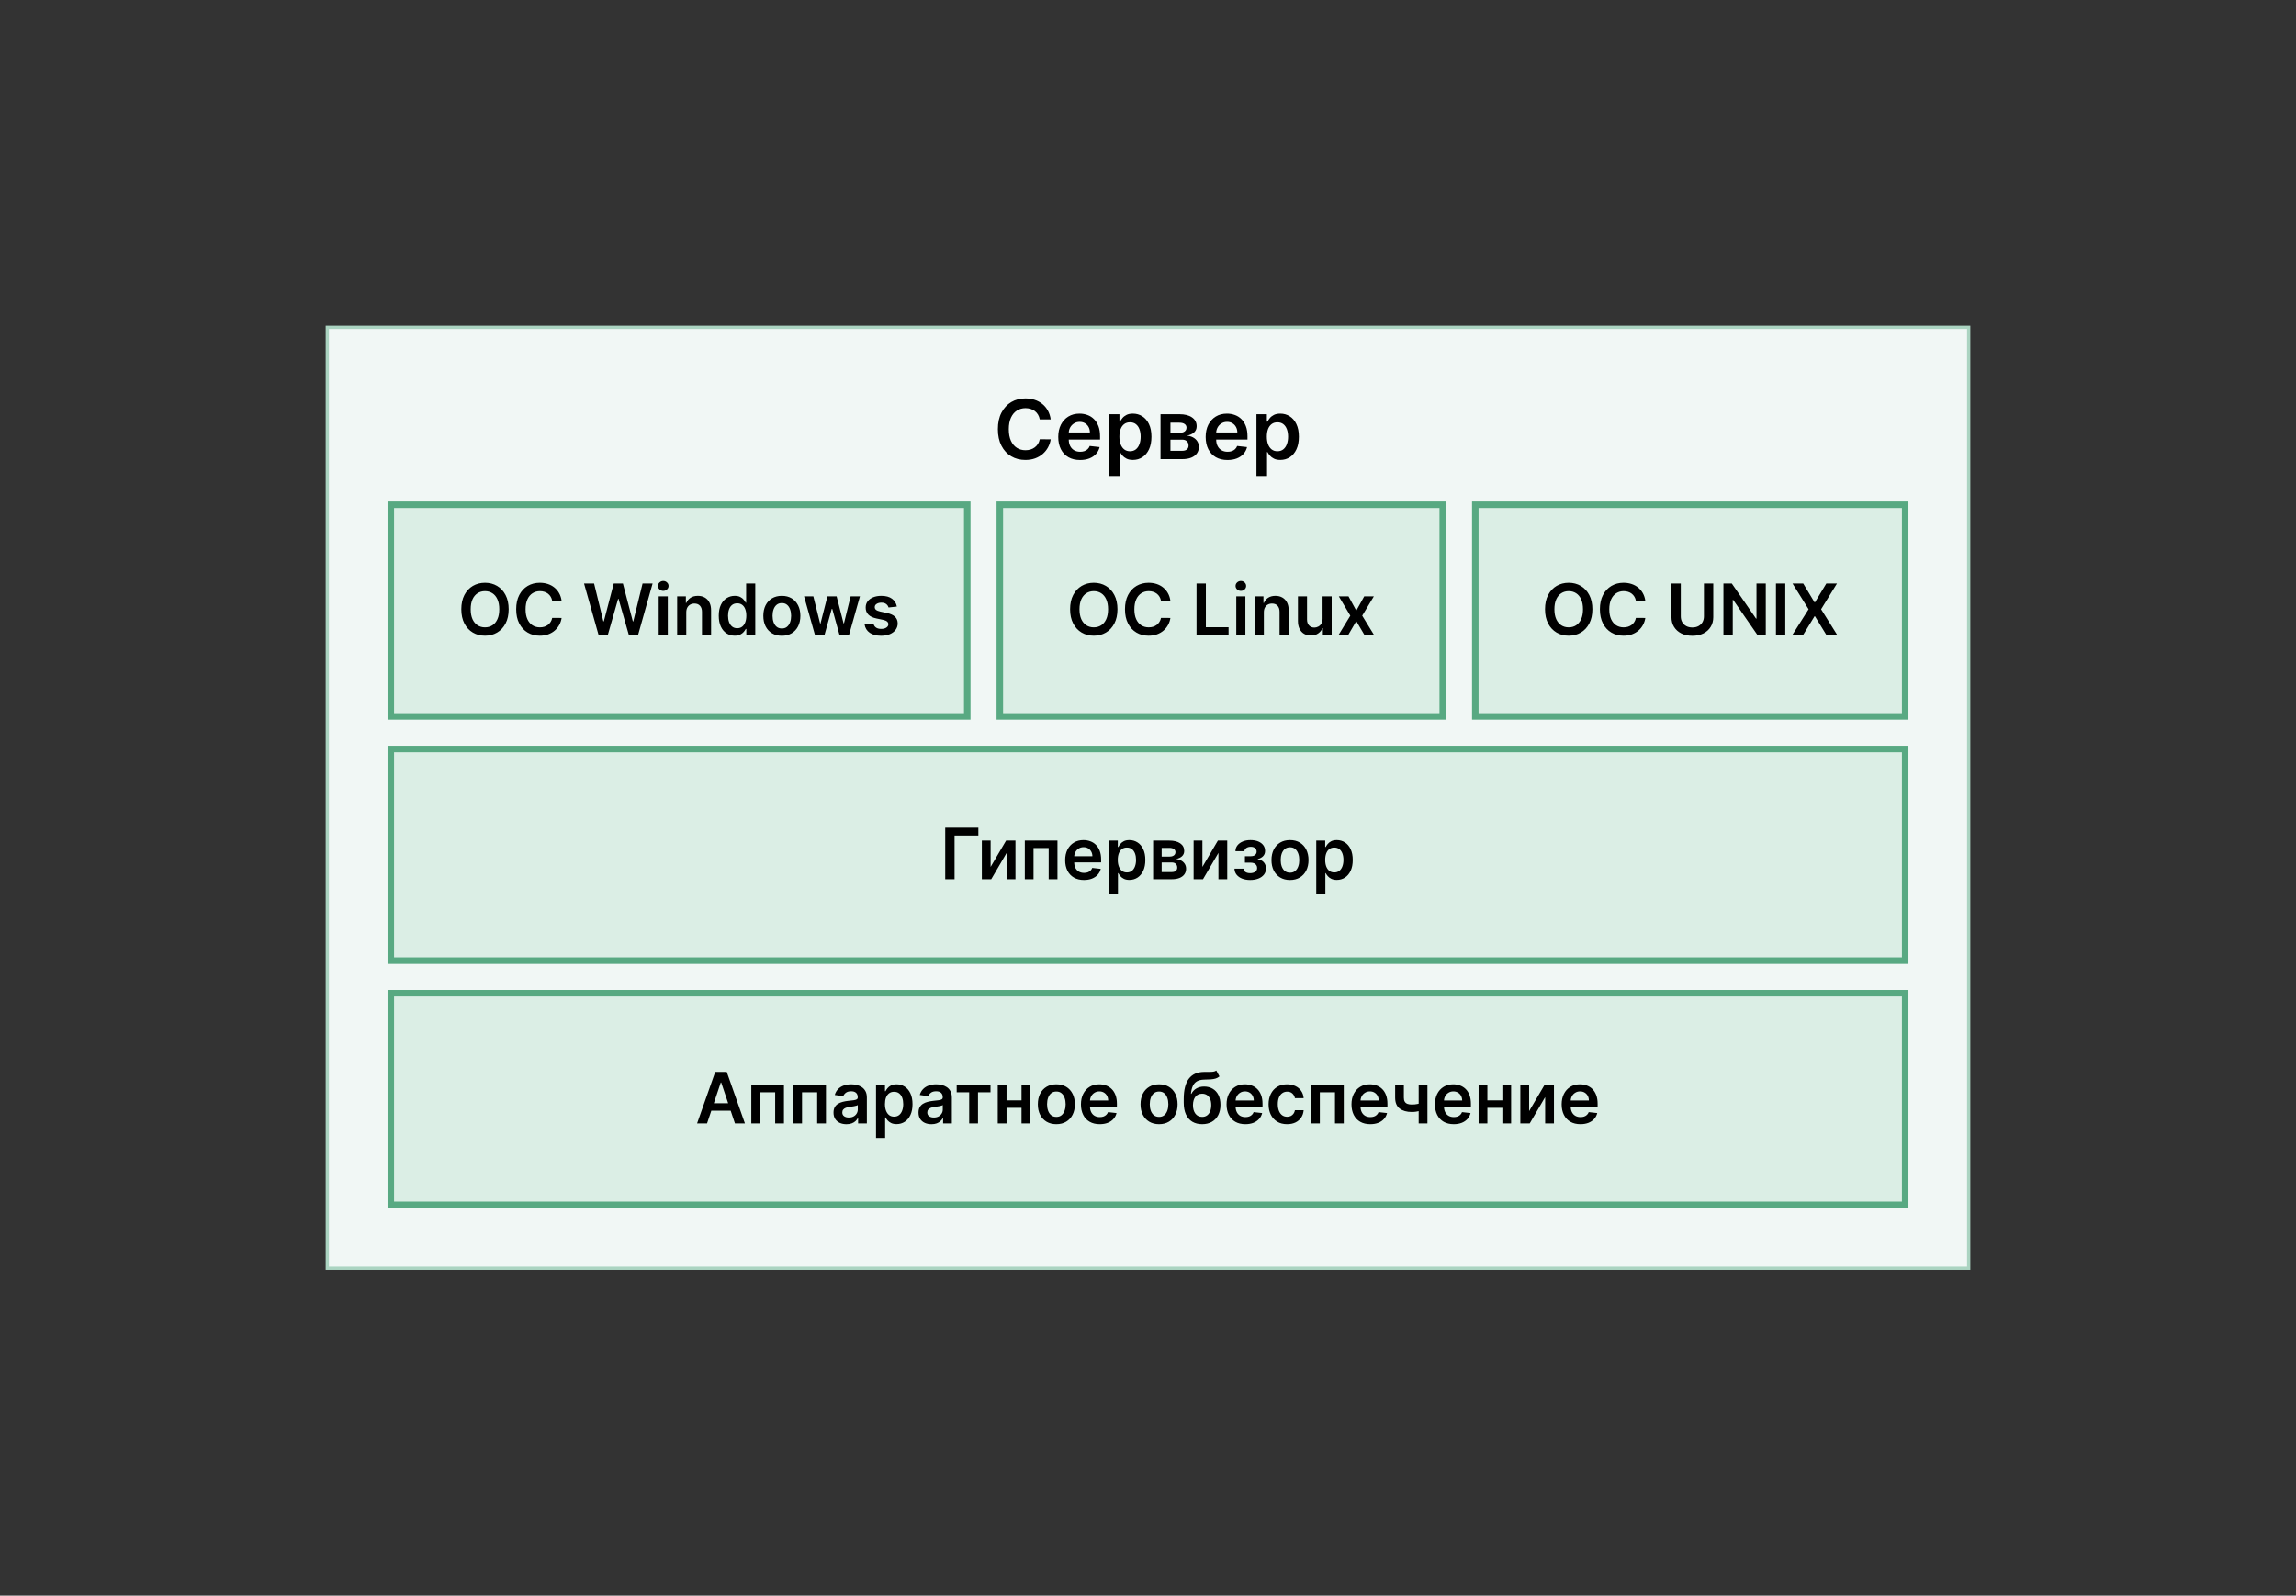 <svg width="705" height="490" viewBox="0 0 705 490" fill="none" xmlns="http://www.w3.org/2000/svg">
<rect x="0" y="0" width="705" height="490" fill="#333333" stroke="none"/>
<rect x="100.5" y="100.5" width="504" height="289" fill="#F1F7F5"/>
<path d="M322.624 128.807H319.264C319.168 128.256 318.991 127.768 318.734 127.342C318.476 126.911 318.156 126.546 317.772 126.246C317.389 125.947 316.952 125.722 316.46 125.572C315.975 125.417 315.451 125.339 314.888 125.339C313.888 125.339 313.001 125.59 312.228 126.094C311.456 126.591 310.851 127.322 310.413 128.286C309.976 129.244 309.757 130.415 309.757 131.799C309.757 133.207 309.976 134.393 310.413 135.357C310.857 136.316 311.462 137.041 312.228 137.532C313.001 138.017 313.885 138.26 314.879 138.26C315.43 138.26 315.945 138.188 316.424 138.044C316.91 137.894 317.344 137.675 317.727 137.388C318.117 137.1 318.443 136.747 318.707 136.328C318.976 135.908 319.162 135.429 319.264 134.89L322.624 134.908C322.498 135.783 322.226 136.603 321.807 137.37C321.393 138.137 320.851 138.814 320.18 139.401C319.509 139.982 318.725 140.437 317.826 140.766C316.928 141.09 315.93 141.252 314.834 141.252C313.217 141.252 311.773 140.877 310.503 140.128C309.233 139.38 308.233 138.298 307.502 136.885C306.771 135.471 306.406 133.776 306.406 131.799C306.406 129.816 306.774 128.121 307.511 126.714C308.248 125.3 309.251 124.219 310.521 123.47C311.791 122.721 313.229 122.347 314.834 122.347C315.858 122.347 316.811 122.49 317.691 122.778C318.572 123.066 319.357 123.488 320.045 124.045C320.734 124.596 321.3 125.273 321.744 126.076C322.193 126.872 322.486 127.783 322.624 128.807ZM331.643 141.27C330.259 141.27 329.064 140.982 328.058 140.407C327.058 139.826 326.288 139.005 325.749 137.945C325.21 136.879 324.94 135.624 324.94 134.18C324.94 132.761 325.21 131.515 325.749 130.442C326.294 129.364 327.055 128.526 328.031 127.927C329.007 127.322 330.155 127.019 331.472 127.019C332.323 127.019 333.126 127.157 333.88 127.432C334.641 127.702 335.312 128.121 335.893 128.69C336.48 129.259 336.941 129.984 337.277 130.865C337.612 131.739 337.78 132.782 337.78 133.992V134.989H326.468V132.797H334.662C334.656 132.174 334.521 131.619 334.258 131.134C333.994 130.643 333.626 130.257 333.153 129.975C332.685 129.694 332.14 129.553 331.517 129.553C330.852 129.553 330.268 129.715 329.765 130.038C329.262 130.356 328.87 130.775 328.588 131.296C328.313 131.811 328.172 132.377 328.166 132.994V134.908C328.166 135.711 328.313 136.4 328.606 136.975C328.9 137.544 329.31 137.981 329.837 138.286C330.364 138.586 330.981 138.736 331.688 138.736C332.161 138.736 332.59 138.67 332.973 138.538C333.356 138.4 333.689 138.2 333.97 137.936C334.252 137.672 334.464 137.346 334.608 136.957L337.645 137.298C337.454 138.101 337.088 138.802 336.549 139.401C336.016 139.994 335.333 140.455 334.5 140.784C333.668 141.108 332.715 141.27 331.643 141.27ZM340.532 146.175V127.199H343.73V129.481H343.919C344.087 129.146 344.323 128.789 344.629 128.412C344.934 128.028 345.348 127.702 345.869 127.432C346.39 127.157 347.055 127.019 347.864 127.019C348.93 127.019 349.891 127.292 350.748 127.837C351.61 128.376 352.293 129.175 352.797 130.236C353.306 131.29 353.56 132.584 353.56 134.117C353.56 135.633 353.312 136.921 352.814 137.981C352.317 139.041 351.64 139.85 350.784 140.407C349.927 140.964 348.957 141.243 347.873 141.243C347.082 141.243 346.426 141.111 345.905 140.847C345.384 140.584 344.964 140.266 344.647 139.895C344.335 139.517 344.093 139.161 343.919 138.826H343.784V146.175H340.532ZM343.721 134.099C343.721 134.992 343.847 135.774 344.099 136.445C344.356 137.115 344.725 137.64 345.204 138.017C345.689 138.388 346.276 138.574 346.965 138.574C347.684 138.574 348.286 138.382 348.771 137.999C349.256 137.61 349.622 137.079 349.867 136.409C350.119 135.732 350.245 134.962 350.245 134.099C350.245 133.243 350.122 132.482 349.876 131.817C349.631 131.152 349.265 130.631 348.78 130.254C348.295 129.876 347.69 129.688 346.965 129.688C346.27 129.688 345.68 129.87 345.195 130.236C344.71 130.601 344.341 131.113 344.09 131.772C343.844 132.431 343.721 133.207 343.721 134.099ZM356.346 141V127.199H362.141C363.776 127.199 365.067 127.525 366.014 128.178C366.966 128.831 367.442 129.742 367.442 130.91C367.442 131.682 367.173 132.314 366.634 132.805C366.101 133.291 365.373 133.617 364.45 133.785C365.175 133.845 365.81 134.027 366.355 134.333C366.906 134.638 367.338 135.04 367.649 135.537C367.961 136.034 368.116 136.606 368.116 137.253C368.116 138.014 367.916 138.676 367.514 139.239C367.119 139.796 366.541 140.23 365.78 140.542C365.025 140.847 364.109 141 363.031 141H356.346ZM359.392 138.439H363.031C363.63 138.439 364.1 138.298 364.441 138.017C364.783 137.729 364.953 137.34 364.953 136.849C364.953 136.28 364.783 135.834 364.441 135.51C364.1 135.181 363.63 135.016 363.031 135.016H359.392V138.439ZM359.392 132.913H362.204C362.647 132.913 363.028 132.85 363.345 132.725C363.663 132.593 363.905 132.41 364.073 132.177C364.241 131.937 364.325 131.652 364.325 131.323C364.325 130.85 364.13 130.478 363.74 130.209C363.357 129.939 362.824 129.804 362.141 129.804H359.392V132.913ZM376.911 141.27C375.527 141.27 374.332 140.982 373.325 140.407C372.325 139.826 371.555 139.005 371.016 137.945C370.477 136.879 370.208 135.624 370.208 134.18C370.208 132.761 370.477 131.515 371.016 130.442C371.561 129.364 372.322 128.526 373.298 127.927C374.275 127.322 375.422 127.019 376.74 127.019C377.59 127.019 378.393 127.157 379.148 127.432C379.909 127.702 380.58 128.121 381.161 128.69C381.748 129.259 382.209 129.984 382.544 130.865C382.88 131.739 383.047 132.782 383.047 133.992V134.989H371.735V132.797H379.93C379.924 132.174 379.789 131.619 379.525 131.134C379.262 130.643 378.893 130.257 378.42 129.975C377.953 129.694 377.408 129.553 376.785 129.553C376.12 129.553 375.536 129.715 375.033 130.038C374.529 130.356 374.137 130.775 373.856 131.296C373.58 131.811 373.439 132.377 373.433 132.994V134.908C373.433 135.711 373.58 136.4 373.874 136.975C374.167 137.544 374.577 137.981 375.105 138.286C375.632 138.586 376.249 138.736 376.955 138.736C377.429 138.736 377.857 138.67 378.24 138.538C378.624 138.4 378.956 138.2 379.238 137.936C379.519 137.672 379.732 137.346 379.876 136.957L382.913 137.298C382.721 138.101 382.356 138.802 381.816 139.401C381.283 139.994 380.6 140.455 379.768 140.784C378.935 141.108 377.983 141.27 376.911 141.27ZM385.799 146.175V127.199H388.998V129.481H389.187C389.354 129.146 389.591 128.789 389.896 128.412C390.202 128.028 390.615 127.702 391.136 127.432C391.658 127.157 392.322 127.019 393.131 127.019C394.197 127.019 395.159 127.292 396.015 127.837C396.878 128.376 397.561 129.175 398.064 130.236C398.573 131.29 398.828 132.584 398.828 134.117C398.828 135.633 398.579 136.921 398.082 137.981C397.585 139.041 396.908 139.85 396.051 140.407C395.195 140.964 394.224 141.243 393.14 141.243C392.349 141.243 391.693 141.111 391.172 140.847C390.651 140.584 390.232 140.266 389.914 139.895C389.603 139.517 389.36 139.161 389.187 138.826H389.052V146.175H385.799ZM388.989 134.099C388.989 134.992 389.115 135.774 389.366 136.445C389.624 137.115 389.992 137.64 390.471 138.017C390.957 138.388 391.544 138.574 392.233 138.574C392.951 138.574 393.553 138.382 394.039 137.999C394.524 137.61 394.889 137.079 395.135 136.409C395.386 135.732 395.512 134.962 395.512 134.099C395.512 133.243 395.389 132.482 395.144 131.817C394.898 131.152 394.533 130.631 394.048 130.254C393.562 129.876 392.957 129.688 392.233 129.688C391.538 129.688 390.948 129.87 390.462 130.236C389.977 130.601 389.609 131.113 389.357 131.772C389.112 132.431 388.989 133.207 388.989 134.099Z" fill="black"/>
<rect x="120" y="155" width="177" height="65" fill="#DBEEE5"/>
<path d="M156.19 187.087C156.19 188.792 155.871 190.253 155.232 191.469C154.599 192.679 153.733 193.606 152.636 194.25C151.544 194.894 150.305 195.216 148.919 195.216C147.533 195.216 146.292 194.894 145.194 194.25C144.102 193.601 143.237 192.671 142.598 191.461C141.964 190.245 141.647 188.787 141.647 187.087C141.647 185.382 141.964 183.924 142.598 182.713C143.237 181.498 144.102 180.568 145.194 179.924C146.292 179.28 147.533 178.958 148.919 178.958C150.305 178.958 151.544 179.28 152.636 179.924C153.733 180.568 154.599 181.498 155.232 182.713C155.871 183.924 156.19 185.382 156.19 187.087ZM153.308 187.087C153.308 185.887 153.12 184.875 152.744 184.05C152.373 183.221 151.858 182.595 151.198 182.173C150.539 181.745 149.779 181.531 148.919 181.531C148.059 181.531 147.299 181.745 146.639 182.173C145.98 182.595 145.462 183.221 145.086 184.05C144.715 184.875 144.53 185.887 144.53 187.087C144.53 188.287 144.715 189.302 145.086 190.132C145.462 190.956 145.98 191.582 146.639 192.009C147.299 192.432 148.059 192.643 148.919 192.643C149.779 192.643 150.539 192.432 151.198 192.009C151.858 191.582 152.373 190.956 152.744 190.132C153.12 189.302 153.308 188.287 153.308 187.087ZM172.447 184.514H169.557C169.474 184.04 169.322 183.62 169.101 183.254C168.879 182.883 168.604 182.569 168.274 182.312C167.944 182.054 167.568 181.861 167.146 181.732C166.729 181.598 166.278 181.531 165.794 181.531C164.933 181.531 164.171 181.748 163.506 182.18C162.842 182.608 162.321 183.236 161.945 184.066C161.569 184.89 161.381 185.897 161.381 187.087C161.381 188.298 161.569 189.318 161.945 190.147C162.327 190.971 162.847 191.595 163.506 192.017C164.171 192.435 164.931 192.643 165.786 192.643C166.26 192.643 166.703 192.581 167.115 192.458C167.532 192.329 167.906 192.141 168.235 191.894C168.57 191.646 168.851 191.342 169.078 190.982C169.31 190.621 169.469 190.209 169.557 189.745L172.447 189.761C172.339 190.513 172.104 191.219 171.744 191.878C171.388 192.538 170.922 193.12 170.345 193.625C169.768 194.124 169.093 194.516 168.32 194.799C167.548 195.077 166.69 195.216 165.747 195.216C164.356 195.216 163.115 194.894 162.023 194.25C160.93 193.606 160.07 192.677 159.442 191.461C158.813 190.245 158.499 188.787 158.499 187.087C158.499 185.382 158.816 183.924 159.449 182.713C160.083 181.498 160.946 180.568 162.038 179.924C163.13 179.28 164.367 178.958 165.747 178.958C166.628 178.958 167.447 179.082 168.205 179.329C168.962 179.576 169.637 179.939 170.229 180.418C170.822 180.892 171.308 181.474 171.69 182.165C172.076 182.85 172.328 183.633 172.447 184.514ZM183.8 195L179.334 179.174H182.417L185.269 190.804H185.415L188.46 179.174H191.265L194.317 190.812H194.456L197.308 179.174H200.391L195.925 195H193.096L189.928 183.896H189.805L186.629 195H183.8ZM202.255 195V183.131H205.053V195H202.255ZM203.662 181.446C203.219 181.446 202.837 181.299 202.518 181.006C202.199 180.707 202.039 180.349 202.039 179.932C202.039 179.509 202.199 179.151 202.518 178.857C202.837 178.559 203.219 178.409 203.662 178.409C204.11 178.409 204.491 178.559 204.805 178.857C205.125 179.151 205.284 179.509 205.284 179.932C205.284 180.349 205.125 180.707 204.805 181.006C204.491 181.299 204.11 181.446 203.662 181.446ZM210.726 188.045V195H207.929V183.131H210.603V185.148H210.742C211.015 184.483 211.45 183.955 212.048 183.563C212.651 183.172 213.395 182.976 214.281 182.976C215.1 182.976 215.814 183.151 216.422 183.502C217.035 183.852 217.509 184.359 217.843 185.024C218.183 185.688 218.351 186.495 218.346 187.443V195H215.548V187.875C215.548 187.082 215.342 186.461 214.93 186.013C214.523 185.565 213.959 185.341 213.238 185.341C212.748 185.341 212.313 185.449 211.932 185.665C211.556 185.877 211.26 186.183 211.043 186.585C210.832 186.987 210.726 187.474 210.726 188.045ZM225.594 195.209C224.662 195.209 223.827 194.969 223.09 194.49C222.354 194.011 221.771 193.315 221.344 192.404C220.916 191.492 220.703 190.384 220.703 189.081C220.703 187.762 220.919 186.649 221.352 185.743C221.79 184.831 222.379 184.143 223.121 183.679C223.863 183.211 224.69 182.976 225.602 182.976C226.297 182.976 226.869 183.095 227.317 183.332C227.765 183.563 228.121 183.844 228.384 184.174C228.646 184.498 228.85 184.805 228.994 185.093H229.11V179.174H231.915V195H229.164V193.13H228.994C228.85 193.418 228.641 193.725 228.368 194.05C228.095 194.369 227.734 194.642 227.286 194.869C226.838 195.095 226.274 195.209 225.594 195.209ZM226.374 192.914C226.967 192.914 227.472 192.754 227.889 192.435C228.306 192.11 228.623 191.659 228.839 191.082C229.056 190.505 229.164 189.833 229.164 189.065C229.164 188.298 229.056 187.631 228.839 187.064C228.628 186.497 228.314 186.057 227.897 185.743C227.485 185.428 226.977 185.271 226.374 185.271C225.751 185.271 225.231 185.433 224.813 185.758C224.396 186.083 224.082 186.531 223.871 187.103C223.66 187.674 223.554 188.329 223.554 189.065C223.554 189.807 223.66 190.469 223.871 191.051C224.087 191.628 224.404 192.084 224.821 192.419C225.244 192.749 225.761 192.914 226.374 192.914ZM240.073 195.232C238.914 195.232 237.909 194.977 237.059 194.467C236.209 193.957 235.55 193.243 235.081 192.326C234.618 191.409 234.386 190.338 234.386 189.112C234.386 187.886 234.618 186.812 235.081 185.889C235.55 184.967 236.209 184.251 237.059 183.741C237.909 183.231 238.914 182.976 240.073 182.976C241.232 182.976 242.237 183.231 243.087 183.741C243.937 184.251 244.594 184.967 245.057 185.889C245.526 186.812 245.761 187.886 245.761 189.112C245.761 190.338 245.526 191.409 245.057 192.326C244.594 193.243 243.937 193.957 243.087 194.467C242.237 194.977 241.232 195.232 240.073 195.232ZM240.089 192.991C240.717 192.991 241.243 192.818 241.665 192.473C242.087 192.123 242.402 191.654 242.608 191.067C242.819 190.479 242.925 189.825 242.925 189.104C242.925 188.378 242.819 187.721 242.608 187.134C242.402 186.541 242.087 186.07 241.665 185.719C241.243 185.369 240.717 185.194 240.089 185.194C239.445 185.194 238.909 185.369 238.481 185.719C238.059 186.07 237.742 186.541 237.531 187.134C237.325 187.721 237.222 188.378 237.222 189.104C237.222 189.825 237.325 190.479 237.531 191.067C237.742 191.654 238.059 192.123 238.481 192.473C238.909 192.818 239.445 192.991 240.089 192.991ZM250.244 195L246.891 183.131H249.742L251.828 191.476H251.937L254.069 183.131H256.89L259.023 191.43H259.139L261.194 183.131H264.053L260.692 195H257.779L255.553 186.979H255.391L253.165 195H250.244ZM275.387 186.268L272.837 186.546C272.765 186.289 272.639 186.047 272.459 185.82C272.284 185.593 272.047 185.41 271.748 185.271C271.449 185.132 271.083 185.063 270.65 185.063C270.068 185.063 269.579 185.189 269.182 185.441C268.791 185.694 268.598 186.021 268.603 186.423C268.598 186.768 268.724 187.049 268.981 187.265C269.244 187.481 269.677 187.659 270.28 187.798L272.304 188.231C273.427 188.473 274.262 188.857 274.808 189.382C275.359 189.908 275.637 190.595 275.642 191.445C275.637 192.192 275.418 192.852 274.986 193.424C274.558 193.99 273.963 194.433 273.201 194.753C272.438 195.072 271.562 195.232 270.573 195.232C269.12 195.232 267.951 194.928 267.065 194.32C266.179 193.707 265.651 192.854 265.481 191.762L268.209 191.499C268.332 192.035 268.595 192.44 268.997 192.713C269.399 192.986 269.922 193.122 270.565 193.122C271.23 193.122 271.763 192.986 272.165 192.713C272.572 192.44 272.776 192.102 272.776 191.7C272.776 191.36 272.644 191.08 272.381 190.858C272.124 190.637 271.722 190.467 271.176 190.348L269.151 189.923C268.013 189.686 267.171 189.287 266.625 188.725C266.078 188.159 265.808 187.443 265.813 186.577C265.808 185.846 266.006 185.212 266.408 184.676C266.815 184.135 267.379 183.718 268.1 183.424C268.827 183.126 269.664 182.976 270.612 182.976C272.003 182.976 273.097 183.272 273.896 183.865C274.7 184.457 275.197 185.258 275.387 186.268Z" fill="black"/>
<rect x="120" y="155" width="177" height="65" stroke="#58A982" stroke-width="2"/>
<rect x="307" y="155" width="136" height="65" fill="#DBEEE5"/>
<path d="M343.123 187.087C343.123 188.792 342.803 190.253 342.164 191.469C341.531 192.679 340.665 193.606 339.568 194.25C338.476 194.894 337.237 195.216 335.851 195.216C334.465 195.216 333.224 194.894 332.126 194.25C331.034 193.601 330.169 192.671 329.53 191.461C328.896 190.245 328.58 188.787 328.58 187.087C328.58 185.382 328.896 183.924 329.53 182.713C330.169 181.498 331.034 180.568 332.126 179.924C333.224 179.28 334.465 178.958 335.851 178.958C337.237 178.958 338.476 179.28 339.568 179.924C340.665 180.568 341.531 181.498 342.164 182.713C342.803 183.924 343.123 185.382 343.123 187.087ZM340.24 187.087C340.24 185.887 340.052 184.875 339.676 184.05C339.305 183.221 338.79 182.595 338.131 182.173C337.471 181.745 336.711 181.531 335.851 181.531C334.991 181.531 334.231 181.745 333.571 182.173C332.912 182.595 332.394 183.221 332.018 184.05C331.647 184.875 331.462 185.887 331.462 187.087C331.462 188.287 331.647 189.302 332.018 190.132C332.394 190.956 332.912 191.582 333.571 192.009C334.231 192.432 334.991 192.643 335.851 192.643C336.711 192.643 337.471 192.432 338.131 192.009C338.79 191.582 339.305 190.956 339.676 190.132C340.052 189.302 340.24 188.287 340.24 187.087ZM359.379 184.514H356.489C356.407 184.04 356.255 183.62 356.033 183.254C355.812 182.883 355.536 182.569 355.206 182.312C354.877 182.054 354.501 181.861 354.078 181.732C353.661 181.598 353.21 181.531 352.726 181.531C351.865 181.531 351.103 181.748 350.438 182.18C349.774 182.608 349.254 183.236 348.878 184.066C348.501 184.89 348.313 185.897 348.313 187.087C348.313 188.298 348.501 189.318 348.878 190.147C349.259 190.971 349.779 191.595 350.438 192.017C351.103 192.435 351.863 192.643 352.718 192.643C353.192 192.643 353.635 192.581 354.047 192.458C354.464 192.329 354.838 192.141 355.168 191.894C355.502 191.646 355.783 191.342 356.01 190.982C356.242 190.621 356.401 190.209 356.489 189.745L359.379 189.761C359.271 190.513 359.036 191.219 358.676 191.878C358.32 192.538 357.854 193.12 357.277 193.625C356.7 194.124 356.025 194.516 355.253 194.799C354.48 195.077 353.622 195.216 352.679 195.216C351.288 195.216 350.047 194.894 348.955 194.25C347.863 193.606 347.002 192.677 346.374 191.461C345.745 190.245 345.431 188.787 345.431 187.087C345.431 185.382 345.748 183.924 346.382 182.713C347.015 181.498 347.878 180.568 348.97 179.924C350.062 179.28 351.299 178.958 352.679 178.958C353.56 178.958 354.379 179.082 355.137 179.329C355.894 179.576 356.569 179.939 357.161 180.418C357.754 180.892 358.241 181.474 358.622 182.165C359.008 182.85 359.261 183.633 359.379 184.514ZM367.402 195V179.174H370.269V192.597H377.239V195H367.402ZM379.604 195V183.131H382.401V195H379.604ZM381.01 181.446C380.567 181.446 380.186 181.299 379.866 181.006C379.547 180.707 379.387 180.349 379.387 179.932C379.387 179.509 379.547 179.151 379.866 178.857C380.186 178.559 380.567 178.409 381.01 178.409C381.458 178.409 381.839 178.559 382.154 178.857C382.473 179.151 382.633 179.509 382.633 179.932C382.633 180.349 382.473 180.707 382.154 181.006C381.839 181.299 381.458 181.446 381.01 181.446ZM388.075 188.045V195H385.277V183.131H387.951V185.148H388.09C388.363 184.483 388.799 183.955 389.396 183.563C389.999 183.172 390.743 182.976 391.629 182.976C392.448 182.976 393.162 183.151 393.77 183.502C394.383 183.852 394.857 184.359 395.192 185.024C395.532 185.688 395.699 186.495 395.694 187.443V195H392.897V187.875C392.897 187.082 392.691 186.461 392.278 186.013C391.871 185.565 391.307 185.341 390.586 185.341C390.097 185.341 389.661 185.449 389.28 185.665C388.904 185.877 388.608 186.183 388.392 186.585C388.18 186.987 388.075 187.474 388.075 188.045ZM406.103 190.008V183.131H408.9V195H406.188V192.89H406.064C405.796 193.555 405.356 194.098 404.743 194.521C404.135 194.943 403.385 195.155 402.494 195.155C401.716 195.155 401.028 194.982 400.431 194.637C399.838 194.287 399.375 193.779 399.04 193.115C398.705 192.445 398.538 191.636 398.538 190.688V183.131H401.335V190.255C401.335 191.008 401.541 191.605 401.953 192.048C402.365 192.491 402.906 192.713 403.576 192.713C403.988 192.713 404.387 192.612 404.774 192.411C405.16 192.21 405.477 191.912 405.724 191.515C405.977 191.113 406.103 190.611 406.103 190.008ZM414.064 183.131L416.459 187.512L418.894 183.131H421.853L418.275 189.065L421.915 195H418.971L416.459 190.727L413.971 195H411.004L414.62 189.065L411.097 183.131H414.064Z" fill="black"/>
<rect x="307" y="155" width="136" height="65" stroke="#58A982" stroke-width="2"/>
<rect x="453" y="155" width="132" height="65" fill="#DBEEE5"/>
<path d="M488.95 187.087C488.95 188.792 488.631 190.253 487.992 191.469C487.358 192.679 486.493 193.606 485.395 194.25C484.303 194.894 483.064 195.216 481.679 195.216C480.293 195.216 479.051 194.894 477.954 194.25C476.862 193.601 475.996 192.671 475.358 191.461C474.724 190.245 474.407 188.787 474.407 187.087C474.407 185.382 474.724 183.924 475.358 182.713C475.996 181.498 476.862 180.568 477.954 179.924C479.051 179.28 480.293 178.958 481.679 178.958C483.064 178.958 484.303 179.28 485.395 179.924C486.493 180.568 487.358 181.498 487.992 182.713C488.631 183.924 488.95 185.382 488.95 187.087ZM486.068 187.087C486.068 185.887 485.88 184.875 485.504 184.05C485.133 183.221 484.618 182.595 483.958 182.173C483.299 181.745 482.539 181.531 481.679 181.531C480.818 181.531 480.058 181.745 479.399 182.173C478.74 182.595 478.222 183.221 477.846 184.05C477.475 184.875 477.289 185.887 477.289 187.087C477.289 188.287 477.475 189.302 477.846 190.132C478.222 190.956 478.74 191.582 479.399 192.009C480.058 192.432 480.818 192.643 481.679 192.643C482.539 192.643 483.299 192.432 483.958 192.009C484.618 191.582 485.133 190.956 485.504 190.132C485.88 189.302 486.068 188.287 486.068 187.087ZM505.207 184.514H502.317C502.234 184.04 502.082 183.62 501.861 183.254C501.639 182.883 501.364 182.569 501.034 182.312C500.704 182.054 500.328 181.861 499.906 181.732C499.488 181.598 499.038 181.531 498.553 181.531C497.693 181.531 496.931 181.748 496.266 182.18C495.601 182.608 495.081 183.236 494.705 184.066C494.329 184.89 494.141 185.897 494.141 187.087C494.141 188.298 494.329 189.318 494.705 190.147C495.086 190.971 495.607 191.595 496.266 192.017C496.931 192.435 497.69 192.643 498.546 192.643C499.02 192.643 499.463 192.581 499.875 192.458C500.292 192.329 500.665 192.141 500.995 191.894C501.33 191.646 501.611 191.342 501.837 190.982C502.069 190.621 502.229 190.209 502.317 189.745L505.207 189.761C505.098 190.513 504.864 191.219 504.503 191.878C504.148 192.538 503.682 193.12 503.105 193.625C502.528 194.124 501.853 194.516 501.08 194.799C500.307 195.077 499.45 195.216 498.507 195.216C497.116 195.216 495.874 194.894 494.782 194.25C493.69 193.606 492.83 192.677 492.201 191.461C491.573 190.245 491.259 188.787 491.259 187.087C491.259 185.382 491.575 183.924 492.209 182.713C492.843 181.498 493.706 180.568 494.798 179.924C495.89 179.28 497.126 178.958 498.507 178.958C499.388 178.958 500.207 179.082 500.964 179.329C501.722 179.576 502.396 179.939 502.989 180.418C503.581 180.892 504.068 181.474 504.449 182.165C504.836 182.85 505.088 183.633 505.207 184.514ZM523.206 179.174H526.072V189.514C526.072 190.647 525.805 191.644 525.269 192.504C524.738 193.364 523.991 194.037 523.028 194.521C522.065 195 520.939 195.24 519.651 195.24C518.358 195.24 517.23 195 516.266 194.521C515.303 194.037 514.556 193.364 514.025 192.504C513.495 191.644 513.23 190.647 513.23 189.514V179.174H516.096V189.274C516.096 189.933 516.241 190.521 516.529 191.036C516.823 191.551 517.235 191.955 517.766 192.249C518.296 192.538 518.925 192.682 519.651 192.682C520.377 192.682 521.006 192.538 521.537 192.249C522.072 191.955 522.484 191.551 522.773 191.036C523.061 190.521 523.206 189.933 523.206 189.274V179.174ZM542.194 179.174V195H539.644L532.187 184.22H532.055V195H529.189V179.174H531.754L539.203 189.962H539.342V179.174H542.194ZM548.184 179.174V195H545.318V179.174H548.184ZM553.684 179.174L557.169 184.97H557.293L560.794 179.174H564.062L559.186 187.087L564.14 195H560.817L557.293 189.243H557.169L553.646 195H550.338L555.338 187.087L550.4 179.174H553.684Z" fill="black"/>
<rect x="453" y="155" width="132" height="65" stroke="#58A982" stroke-width="2"/>
<rect x="120" y="230" width="465" height="65" fill="#DBEEE5"/>
<path d="M300.413 254.174V256.578H293.102V270H290.236V254.174H300.413ZM304.178 266.214L308.93 258.131H311.805V270H309.1V261.909L304.363 270H301.481V258.131H304.178V266.214ZM314.677 270V258.131H324.7V270H322.003V260.426H317.351V270H314.677ZM332.831 270.232C331.641 270.232 330.613 269.985 329.748 269.49C328.887 268.99 328.225 268.285 327.762 267.373C327.298 266.456 327.066 265.376 327.066 264.135C327.066 262.914 327.298 261.842 327.762 260.92C328.23 259.993 328.885 259.272 329.724 258.757C330.564 258.236 331.551 257.976 332.684 257.976C333.416 257.976 334.106 258.095 334.755 258.332C335.409 258.563 335.986 258.924 336.486 259.413C336.991 259.903 337.387 260.526 337.676 261.283C337.964 262.036 338.109 262.932 338.109 263.973V264.83H328.38V262.945H335.427C335.422 262.409 335.306 261.933 335.08 261.515C334.853 261.093 334.536 260.761 334.129 260.518C333.727 260.276 333.258 260.155 332.723 260.155C332.151 260.155 331.649 260.294 331.216 260.573C330.783 260.846 330.446 261.206 330.204 261.654C329.967 262.097 329.846 262.584 329.84 263.115V264.761C329.84 265.451 329.967 266.044 330.219 266.538C330.471 267.028 330.824 267.404 331.278 267.666C331.731 267.924 332.262 268.053 332.87 268.053C333.276 268.053 333.645 267.996 333.975 267.883C334.304 267.764 334.59 267.592 334.832 267.365C335.074 267.138 335.257 266.858 335.381 266.523L337.993 266.816C337.828 267.507 337.514 268.109 337.05 268.625C336.592 269.135 336.004 269.531 335.288 269.815C334.572 270.093 333.753 270.232 332.831 270.232ZM340.475 274.451V258.131H343.226V260.093H343.388C343.533 259.805 343.736 259.498 343.999 259.174C344.262 258.844 344.617 258.563 345.065 258.332C345.513 258.095 346.085 257.976 346.781 257.976C347.698 257.976 348.525 258.211 349.261 258.679C350.003 259.143 350.59 259.831 351.023 260.743C351.461 261.649 351.68 262.762 351.68 264.081C351.68 265.384 351.466 266.492 351.039 267.404C350.611 268.315 350.029 269.011 349.292 269.49C348.555 269.969 347.721 270.209 346.788 270.209C346.108 270.209 345.544 270.095 345.096 269.869C344.648 269.642 344.287 269.369 344.014 269.05C343.746 268.725 343.538 268.418 343.388 268.13H343.273V274.451H340.475ZM343.218 264.065C343.218 264.833 343.327 265.505 343.543 266.082C343.764 266.659 344.081 267.11 344.493 267.435C344.911 267.754 345.416 267.914 346.008 267.914C346.626 267.914 347.144 267.749 347.561 267.419C347.979 267.084 348.293 266.628 348.504 266.051C348.72 265.469 348.829 264.807 348.829 264.065C348.829 263.329 348.723 262.674 348.512 262.103C348.3 261.531 347.986 261.083 347.569 260.758C347.152 260.433 346.631 260.271 346.008 260.271C345.41 260.271 344.903 260.428 344.486 260.743C344.068 261.057 343.752 261.497 343.535 262.064C343.324 262.631 343.218 263.298 343.218 264.065ZM354.075 270V258.131H359.06C360.466 258.131 361.576 258.411 362.39 258.973C363.209 259.535 363.619 260.318 363.619 261.322C363.619 261.987 363.387 262.53 362.923 262.953C362.465 263.37 361.839 263.651 361.046 263.795C361.669 263.846 362.215 264.004 362.684 264.266C363.158 264.529 363.529 264.874 363.796 265.302C364.064 265.729 364.198 266.221 364.198 266.778C364.198 267.432 364.026 268.001 363.681 268.485C363.341 268.965 362.843 269.338 362.189 269.606C361.54 269.869 360.752 270 359.825 270H354.075ZM356.695 267.798H359.825C360.34 267.798 360.744 267.677 361.038 267.435C361.331 267.187 361.478 266.852 361.478 266.43C361.478 265.941 361.331 265.557 361.038 265.279C360.744 264.995 360.34 264.854 359.825 264.854H356.695V267.798ZM356.695 263.045H359.114C359.495 263.045 359.822 262.991 360.095 262.883C360.368 262.77 360.577 262.613 360.721 262.412C360.865 262.206 360.937 261.961 360.937 261.678C360.937 261.271 360.77 260.951 360.435 260.719C360.105 260.488 359.647 260.372 359.06 260.372H356.695V263.045ZM369.204 266.214L373.956 258.131H376.831V270H374.126V261.909L369.389 270H366.507V258.131H369.204V266.214ZM379.047 266.747H381.821C381.846 267.19 382.045 267.532 382.416 267.775C382.787 268.017 383.268 268.138 383.861 268.138C384.463 268.138 384.971 268.006 385.383 267.744C385.8 267.476 386.009 267.071 386.009 266.53C386.009 266.211 385.929 265.93 385.769 265.688C385.61 265.441 385.386 265.25 385.097 265.116C384.809 264.982 384.469 264.915 384.077 264.915H382.261V262.929H384.077C384.659 262.929 385.1 262.795 385.398 262.528C385.702 262.26 385.854 261.922 385.854 261.515C385.854 261.077 385.695 260.722 385.375 260.449C385.061 260.176 384.626 260.039 384.069 260.039C383.513 260.039 383.049 260.166 382.678 260.418C382.313 260.67 382.122 260.995 382.107 261.392H379.348C379.358 260.701 379.564 260.101 379.966 259.591C380.373 259.081 380.919 258.685 381.604 258.401C382.295 258.118 383.072 257.976 383.938 257.976C384.865 257.976 385.666 258.115 386.341 258.393C387.016 258.672 387.536 259.061 387.902 259.56C388.268 260.055 388.451 260.637 388.451 261.307C388.451 261.951 388.25 262.484 387.848 262.906C387.446 263.324 386.905 263.622 386.225 263.803V263.926C386.694 263.952 387.116 264.086 387.493 264.328C387.869 264.565 388.167 264.887 388.389 265.294C388.61 265.701 388.721 266.172 388.721 266.708C388.721 267.435 388.513 268.063 388.095 268.594C387.678 269.119 387.104 269.523 386.372 269.807C385.646 270.09 384.814 270.232 383.876 270.232C382.964 270.232 382.148 270.095 381.427 269.822C380.71 269.544 380.141 269.145 379.719 268.625C379.296 268.104 379.072 267.478 379.047 266.747ZM396.101 270.232C394.942 270.232 393.937 269.977 393.087 269.467C392.237 268.957 391.578 268.243 391.109 267.326C390.645 266.409 390.414 265.338 390.414 264.112C390.414 262.886 390.645 261.812 391.109 260.889C391.578 259.967 392.237 259.251 393.087 258.741C393.937 258.231 394.942 257.976 396.101 257.976C397.26 257.976 398.265 258.231 399.115 258.741C399.965 259.251 400.621 259.967 401.085 260.889C401.554 261.812 401.788 262.886 401.788 264.112C401.788 265.338 401.554 266.409 401.085 267.326C400.621 268.243 399.965 268.957 399.115 269.467C398.265 269.977 397.26 270.232 396.101 270.232ZM396.116 267.991C396.745 267.991 397.27 267.818 397.693 267.473C398.115 267.123 398.429 266.654 398.635 266.067C398.847 265.479 398.952 264.825 398.952 264.104C398.952 263.378 398.847 262.721 398.635 262.134C398.429 261.541 398.115 261.07 397.693 260.719C397.27 260.369 396.745 260.194 396.116 260.194C395.472 260.194 394.937 260.369 394.509 260.719C394.087 261.07 393.77 261.541 393.559 262.134C393.352 262.721 393.249 263.378 393.249 264.104C393.249 264.825 393.352 265.479 393.559 266.067C393.77 266.654 394.087 267.123 394.509 267.473C394.937 267.818 395.472 267.991 396.116 267.991ZM404.162 274.451V258.131H406.913V260.093H407.076C407.22 259.805 407.423 259.498 407.686 259.174C407.949 258.844 408.304 258.563 408.753 258.332C409.201 258.095 409.773 257.976 410.468 257.976C411.385 257.976 412.212 258.211 412.949 258.679C413.69 259.143 414.278 259.831 414.71 260.743C415.148 261.649 415.367 262.762 415.367 264.081C415.367 265.384 415.153 266.492 414.726 267.404C414.298 268.315 413.716 269.011 412.979 269.49C412.243 269.969 411.408 270.209 410.476 270.209C409.796 270.209 409.232 270.095 408.783 269.869C408.335 269.642 407.975 269.369 407.702 269.05C407.434 268.725 407.225 268.418 407.076 268.13H406.96V274.451H404.162ZM406.906 264.065C406.906 264.833 407.014 265.505 407.23 266.082C407.452 266.659 407.769 267.11 408.181 267.435C408.598 267.754 409.103 267.914 409.695 267.914C410.313 267.914 410.831 267.749 411.249 267.419C411.666 267.084 411.98 266.628 412.191 266.051C412.408 265.469 412.516 264.807 412.516 264.065C412.516 263.329 412.41 262.674 412.199 262.103C411.988 261.531 411.674 261.083 411.256 260.758C410.839 260.433 410.319 260.271 409.695 260.271C409.098 260.271 408.59 260.428 408.173 260.743C407.756 261.057 407.439 261.497 407.223 262.064C407.011 262.631 406.906 263.298 406.906 264.065Z" fill="black"/>
<rect x="120" y="230" width="465" height="65" stroke="#58A982" stroke-width="2"/>
<rect x="120" y="305" width="465" height="65" fill="#DBEEE5"/>
<path d="M217.105 345H214.045L219.617 329.174H223.156L228.735 345H225.675L221.448 332.42H221.325L217.105 345ZM217.206 338.795H225.551V341.098H217.206V338.795ZM230.696 345V333.131H240.718V345H238.022V335.426H233.37V345H230.696ZM243.595 345V333.131H253.617V345H250.92V335.426H246.269V345H243.595ZM259.909 345.24C259.157 345.24 258.48 345.106 257.877 344.838C257.279 344.565 256.806 344.163 256.455 343.632C256.11 343.102 255.937 342.447 255.937 341.669C255.937 341 256.061 340.446 256.308 340.008C256.556 339.57 256.893 339.22 257.321 338.957C257.748 338.694 258.23 338.496 258.766 338.362C259.307 338.223 259.866 338.123 260.443 338.061C261.138 337.989 261.702 337.924 262.135 337.868C262.568 337.806 262.882 337.713 263.078 337.589C263.279 337.461 263.379 337.262 263.379 336.994V336.948C263.379 336.366 263.206 335.915 262.861 335.596C262.516 335.276 262.019 335.117 261.37 335.117C260.685 335.117 260.141 335.266 259.739 335.565C259.343 335.864 259.075 336.217 258.936 336.624L256.324 336.253C256.53 335.531 256.87 334.929 257.344 334.444C257.818 333.955 258.397 333.589 259.083 333.347C259.768 333.1 260.525 332.976 261.354 332.976C261.926 332.976 262.495 333.043 263.062 333.177C263.629 333.311 264.147 333.533 264.615 333.842C265.084 334.146 265.46 334.56 265.744 335.086C266.032 335.611 266.176 336.268 266.176 337.056V345H263.487V343.37H263.394C263.224 343.699 262.985 344.008 262.676 344.297C262.372 344.58 261.988 344.809 261.524 344.985C261.066 345.155 260.528 345.24 259.909 345.24ZM260.636 343.184C261.197 343.184 261.684 343.073 262.096 342.852C262.508 342.625 262.825 342.326 263.047 341.955C263.273 341.584 263.387 341.18 263.387 340.742V339.344C263.299 339.416 263.15 339.483 262.939 339.544C262.732 339.606 262.501 339.66 262.243 339.707C261.985 339.753 261.73 339.794 261.478 339.83C261.226 339.866 261.007 339.897 260.821 339.923C260.404 339.98 260.03 340.072 259.701 340.201C259.371 340.33 259.111 340.51 258.92 340.742C258.73 340.969 258.634 341.263 258.634 341.623C258.634 342.138 258.822 342.527 259.198 342.79C259.575 343.053 260.054 343.184 260.636 343.184ZM268.989 349.451V333.131H271.74V335.093H271.902C272.047 334.805 272.25 334.498 272.513 334.174C272.775 333.844 273.131 333.563 273.579 333.332C274.027 333.095 274.599 332.976 275.295 332.976C276.212 332.976 277.038 333.211 277.775 333.679C278.517 334.143 279.104 334.831 279.537 335.743C279.975 336.649 280.194 337.762 280.194 339.081C280.194 340.384 279.98 341.492 279.552 342.404C279.125 343.315 278.543 344.011 277.806 344.49C277.069 344.969 276.235 345.209 275.302 345.209C274.622 345.209 274.058 345.095 273.61 344.869C273.162 344.642 272.801 344.369 272.528 344.05C272.26 343.725 272.052 343.418 271.902 343.13H271.786V349.451H268.989ZM271.732 339.065C271.732 339.833 271.84 340.505 272.057 341.082C272.278 341.659 272.595 342.11 273.007 342.435C273.425 342.754 273.929 342.914 274.522 342.914C275.14 342.914 275.658 342.749 276.075 342.419C276.492 342.084 276.807 341.628 277.018 341.051C277.234 340.469 277.342 339.807 277.342 339.065C277.342 338.329 277.237 337.674 277.026 337.103C276.814 336.531 276.5 336.083 276.083 335.758C275.666 335.433 275.145 335.271 274.522 335.271C273.924 335.271 273.417 335.428 273 335.743C272.582 336.057 272.265 336.497 272.049 337.064C271.838 337.631 271.732 338.298 271.732 339.065ZM286.005 345.24C285.253 345.24 284.575 345.106 283.972 344.838C283.375 344.565 282.901 344.163 282.551 343.632C282.205 343.102 282.033 342.447 282.033 341.669C282.033 341 282.157 340.446 282.404 340.008C282.651 339.57 282.989 339.22 283.416 338.957C283.844 338.694 284.325 338.496 284.861 338.362C285.402 338.223 285.961 338.123 286.538 338.061C287.233 337.989 287.798 337.924 288.23 337.868C288.663 337.806 288.977 337.713 289.173 337.589C289.374 337.461 289.474 337.262 289.474 336.994V336.948C289.474 336.366 289.302 335.915 288.957 335.596C288.611 335.276 288.114 335.117 287.465 335.117C286.78 335.117 286.237 335.266 285.835 335.565C285.438 335.864 285.17 336.217 285.031 336.624L282.419 336.253C282.625 335.531 282.965 334.929 283.439 334.444C283.913 333.955 284.493 333.589 285.178 333.347C285.863 333.1 286.62 332.976 287.45 332.976C288.022 332.976 288.591 333.043 289.158 333.177C289.724 333.311 290.242 333.533 290.711 333.842C291.18 334.146 291.556 334.56 291.839 335.086C292.127 335.611 292.272 336.268 292.272 337.056V345H289.583V343.37H289.49C289.32 343.699 289.08 344.008 288.771 344.297C288.467 344.58 288.083 344.809 287.62 344.985C287.161 345.155 286.623 345.24 286.005 345.24ZM286.731 343.184C287.293 343.184 287.78 343.073 288.192 342.852C288.604 342.625 288.921 342.326 289.142 341.955C289.369 341.584 289.482 341.18 289.482 340.742V339.344C289.395 339.416 289.245 339.483 289.034 339.544C288.828 339.606 288.596 339.66 288.338 339.707C288.081 339.753 287.826 339.794 287.573 339.83C287.321 339.866 287.102 339.897 286.917 339.923C286.499 339.98 286.126 340.072 285.796 340.201C285.466 340.33 285.206 340.51 285.016 340.742C284.825 340.969 284.73 341.263 284.73 341.623C284.73 342.138 284.918 342.527 285.294 342.79C285.67 343.053 286.149 343.184 286.731 343.184ZM293.755 335.426V333.131H304.141V335.426H300.3V345H297.596V335.426H293.755ZM314.521 337.906V340.201H308.2V337.906H314.521ZM309.065 333.131V345H306.368V333.131H309.065ZM316.352 333.131V345H313.663V333.131H316.352ZM324.36 345.232C323.201 345.232 322.196 344.977 321.346 344.467C320.496 343.957 319.837 343.243 319.368 342.326C318.904 341.409 318.672 340.338 318.672 339.112C318.672 337.886 318.904 336.812 319.368 335.889C319.837 334.967 320.496 334.251 321.346 333.741C322.196 333.231 323.201 332.976 324.36 332.976C325.519 332.976 326.523 333.231 327.373 333.741C328.223 334.251 328.88 334.967 329.344 335.889C329.813 336.812 330.047 337.886 330.047 339.112C330.047 340.338 329.813 341.409 329.344 342.326C328.88 343.243 328.223 343.957 327.373 344.467C326.523 344.977 325.519 345.232 324.36 345.232ZM324.375 342.991C325.004 342.991 325.529 342.818 325.952 342.473C326.374 342.123 326.688 341.654 326.894 341.067C327.106 340.479 327.211 339.825 327.211 339.104C327.211 338.378 327.106 337.721 326.894 337.134C326.688 336.541 326.374 336.07 325.952 335.719C325.529 335.369 325.004 335.194 324.375 335.194C323.731 335.194 323.195 335.369 322.768 335.719C322.345 336.07 322.029 336.541 321.817 337.134C321.611 337.721 321.508 338.378 321.508 339.104C321.508 339.825 321.611 340.479 321.817 341.067C322.029 341.654 322.345 342.123 322.768 342.473C323.195 342.818 323.731 342.991 324.375 342.991ZM337.676 345.232C336.486 345.232 335.458 344.985 334.593 344.49C333.732 343.99 333.07 343.285 332.607 342.373C332.143 341.456 331.911 340.376 331.911 339.135C331.911 337.914 332.143 336.842 332.607 335.92C333.076 334.993 333.73 334.272 334.57 333.757C335.409 333.236 336.396 332.976 337.529 332.976C338.261 332.976 338.951 333.095 339.6 333.332C340.254 333.563 340.831 333.924 341.331 334.413C341.836 334.903 342.233 335.526 342.521 336.283C342.81 337.036 342.954 337.932 342.954 338.973V339.83H333.225V337.945H340.272C340.267 337.409 340.151 336.933 339.925 336.515C339.698 336.093 339.381 335.761 338.974 335.518C338.572 335.276 338.104 335.155 337.568 335.155C336.996 335.155 336.494 335.294 336.061 335.573C335.628 335.846 335.291 336.206 335.049 336.654C334.812 337.097 334.691 337.584 334.685 338.115V339.761C334.685 340.451 334.812 341.044 335.064 341.538C335.317 342.028 335.669 342.404 336.123 342.666C336.576 342.924 337.107 343.053 337.715 343.053C338.122 343.053 338.49 342.996 338.82 342.883C339.149 342.764 339.435 342.592 339.677 342.365C339.919 342.138 340.102 341.858 340.226 341.523L342.838 341.816C342.673 342.507 342.359 343.109 341.895 343.625C341.437 344.135 340.849 344.531 340.133 344.815C339.417 345.093 338.598 345.232 337.676 345.232ZM355.895 345.232C354.736 345.232 353.732 344.977 352.882 344.467C352.032 343.957 351.372 343.243 350.903 342.326C350.44 341.409 350.208 340.338 350.208 339.112C350.208 337.886 350.44 336.812 350.903 335.889C351.372 334.967 352.032 334.251 352.882 333.741C353.732 333.231 354.736 332.976 355.895 332.976C357.054 332.976 358.059 333.231 358.909 333.741C359.759 334.251 360.416 334.967 360.879 335.889C361.348 336.812 361.583 337.886 361.583 339.112C361.583 340.338 361.348 341.409 360.879 342.326C360.416 343.243 359.759 343.957 358.909 344.467C358.059 344.977 357.054 345.232 355.895 345.232ZM355.911 342.991C356.539 342.991 357.065 342.818 357.487 342.473C357.91 342.123 358.224 341.654 358.43 341.067C358.641 340.479 358.747 339.825 358.747 339.104C358.747 338.378 358.641 337.721 358.43 337.134C358.224 336.541 357.91 336.07 357.487 335.719C357.065 335.369 356.539 335.194 355.911 335.194C355.267 335.194 354.731 335.369 354.303 335.719C353.881 336.07 353.564 336.541 353.353 337.134C353.147 337.721 353.044 338.378 353.044 339.104C353.044 339.825 353.147 340.479 353.353 341.067C353.564 341.654 353.881 342.123 354.303 342.473C354.731 342.818 355.267 342.991 355.911 342.991ZM373.469 328.742L374.443 330.55C374.098 330.849 373.711 331.065 373.284 331.199C372.856 331.333 372.354 331.42 371.777 331.462C371.205 331.498 370.525 331.523 369.737 331.539C368.851 331.559 368.127 331.727 367.566 332.041C367.004 332.355 366.574 332.832 366.275 333.471C365.976 334.104 365.78 334.913 365.688 335.897H365.819C366.19 335.171 366.71 334.617 367.38 334.236C368.05 333.855 368.835 333.664 369.737 333.664C370.721 333.664 371.589 333.885 372.341 334.328C373.098 334.766 373.688 335.403 374.111 336.237C374.538 337.072 374.752 338.081 374.752 339.266C374.752 340.487 374.523 341.546 374.064 342.442C373.606 343.333 372.954 344.021 372.109 344.505C371.27 344.99 370.273 345.232 369.119 345.232C367.97 345.232 366.971 344.982 366.12 344.482C365.276 343.977 364.621 343.233 364.158 342.249C363.699 341.26 363.47 340.042 363.47 338.594V337.528C363.47 334.735 363.99 332.652 365.031 331.276C366.072 329.901 367.614 329.2 369.66 329.174C370.268 329.164 370.811 329.161 371.29 329.167C371.774 329.172 372.197 329.149 372.557 329.097C372.918 329.046 373.222 328.927 373.469 328.742ZM369.134 342.991C369.706 342.991 370.201 342.844 370.618 342.55C371.035 342.252 371.355 341.829 371.576 341.283C371.803 340.737 371.916 340.091 371.916 339.344C371.916 338.607 371.803 337.981 371.576 337.466C371.349 336.945 371.027 336.549 370.61 336.276C370.193 336.003 369.696 335.866 369.119 335.866C368.686 335.866 368.297 335.943 367.952 336.098C367.607 336.253 367.313 336.479 367.071 336.778C366.829 337.077 366.643 337.44 366.515 337.868C366.386 338.295 366.316 338.787 366.306 339.344C366.306 340.461 366.558 341.35 367.063 342.009C367.568 342.664 368.258 342.991 369.134 342.991ZM382.387 345.232C381.197 345.232 380.169 344.985 379.303 344.49C378.443 343.99 377.781 343.285 377.318 342.373C376.854 341.456 376.622 340.376 376.622 339.135C376.622 337.914 376.854 336.842 377.318 335.92C377.786 334.993 378.441 334.272 379.28 333.757C380.12 333.236 381.107 332.976 382.24 332.976C382.971 332.976 383.662 333.095 384.311 333.332C384.965 333.563 385.542 333.924 386.042 334.413C386.547 334.903 386.943 335.526 387.232 336.283C387.52 337.036 387.664 337.932 387.664 338.973V339.83H377.936V337.945H384.983C384.978 337.409 384.862 336.933 384.635 336.515C384.409 336.093 384.092 335.761 383.685 335.518C383.283 335.276 382.814 335.155 382.278 335.155C381.707 335.155 381.204 335.294 380.772 335.573C380.339 335.846 380.001 336.206 379.759 336.654C379.522 337.097 379.401 337.584 379.396 338.115V339.761C379.396 340.451 379.522 341.044 379.775 341.538C380.027 342.028 380.38 342.404 380.833 342.666C381.287 342.924 381.817 343.053 382.425 343.053C382.832 343.053 383.201 342.996 383.53 342.883C383.86 342.764 384.146 342.592 384.388 342.365C384.63 342.138 384.813 341.858 384.937 341.523L387.549 341.816C387.384 342.507 387.069 343.109 386.606 343.625C386.147 344.135 385.56 344.531 384.844 344.815C384.128 345.093 383.309 345.232 382.387 345.232ZM395.208 345.232C394.023 345.232 393.006 344.972 392.156 344.451C391.311 343.931 390.659 343.212 390.201 342.295C389.748 341.373 389.521 340.312 389.521 339.112C389.521 337.906 389.753 336.842 390.216 335.92C390.68 334.993 391.334 334.272 392.179 333.757C393.029 333.236 394.034 332.976 395.193 332.976C396.156 332.976 397.009 333.154 397.751 333.509C398.498 333.86 399.093 334.357 399.536 335.001C399.979 335.64 400.231 336.387 400.293 337.242H397.619C397.511 336.67 397.254 336.193 396.847 335.812C396.445 335.426 395.906 335.233 395.232 335.233C394.66 335.233 394.157 335.387 393.725 335.696C393.292 336 392.955 336.438 392.712 337.01C392.475 337.582 392.357 338.267 392.357 339.065C392.357 339.874 392.475 340.57 392.712 341.152C392.949 341.729 393.282 342.174 393.709 342.489C394.142 342.798 394.649 342.952 395.232 342.952C395.644 342.952 396.012 342.875 396.337 342.72C396.666 342.561 396.942 342.331 397.163 342.033C397.385 341.734 397.537 341.371 397.619 340.943H400.293C400.226 341.783 399.979 342.527 399.551 343.176C399.124 343.82 398.541 344.325 397.805 344.691C397.068 345.052 396.203 345.232 395.208 345.232ZM402.59 345V333.131H412.612V345H409.916V335.426H405.264V345H402.59ZM420.744 345.232C419.554 345.232 418.526 344.985 417.66 344.49C416.8 343.99 416.138 343.285 415.674 342.373C415.211 341.456 414.979 340.376 414.979 339.135C414.979 337.914 415.211 336.842 415.674 335.92C416.143 334.993 416.797 334.272 417.637 333.757C418.477 333.236 419.463 332.976 420.597 332.976C421.328 332.976 422.019 333.095 422.668 333.332C423.322 333.563 423.899 333.924 424.399 334.413C424.903 334.903 425.3 335.526 425.589 336.283C425.877 337.036 426.021 337.932 426.021 338.973V339.83H416.293V337.945H423.34C423.335 337.409 423.219 336.933 422.992 336.515C422.766 336.093 422.449 335.761 422.042 335.518C421.64 335.276 421.171 335.155 420.635 335.155C420.064 335.155 419.561 335.294 419.129 335.573C418.696 335.846 418.358 336.206 418.116 336.654C417.879 337.097 417.758 337.584 417.753 338.115V339.761C417.753 340.451 417.879 341.044 418.132 341.538C418.384 342.028 418.737 342.404 419.19 342.666C419.644 342.924 420.174 343.053 420.782 343.053C421.189 343.053 421.557 342.996 421.887 342.883C422.217 342.764 422.503 342.592 422.745 342.365C422.987 342.138 423.17 341.858 423.294 341.523L425.905 341.816C425.741 342.507 425.426 343.109 424.963 343.625C424.504 344.135 423.917 344.531 423.201 344.815C422.485 345.093 421.666 345.232 420.744 345.232ZM438.302 333.131V345H435.613V333.131H438.302ZM437.043 338.494V340.781C436.739 340.915 436.393 341.036 436.007 341.144C435.626 341.247 435.221 341.329 434.794 341.391C434.371 341.453 433.949 341.484 433.527 341.484C431.94 341.484 430.685 341.129 429.763 340.418C428.846 339.702 428.388 338.586 428.388 337.072V333.115H431.062V337.072C431.062 337.582 431.152 337.991 431.332 338.3C431.512 338.609 431.785 338.836 432.151 338.98C432.517 339.119 432.975 339.189 433.527 339.189C434.145 339.189 434.732 339.127 435.288 339.004C435.845 338.88 436.43 338.71 437.043 338.494ZM446.371 345.232C445.181 345.232 444.154 344.985 443.288 344.49C442.428 343.99 441.766 343.285 441.302 342.373C440.839 341.456 440.607 340.376 440.607 339.135C440.607 337.914 440.839 336.842 441.302 335.92C441.771 334.993 442.425 334.272 443.265 333.757C444.105 333.236 445.091 332.976 446.225 332.976C446.956 332.976 447.646 333.095 448.296 333.332C448.95 333.563 449.527 333.924 450.027 334.413C450.531 334.903 450.928 335.526 451.217 336.283C451.505 337.036 451.649 337.932 451.649 338.973V339.83H441.92V337.945H448.968C448.963 337.409 448.847 336.933 448.62 336.515C448.393 336.093 448.077 335.761 447.67 335.518C447.268 335.276 446.799 335.155 446.263 335.155C445.691 335.155 445.189 335.294 444.756 335.573C444.324 335.846 443.986 336.206 443.744 336.654C443.507 337.097 443.386 337.584 443.381 338.115V339.761C443.381 340.451 443.507 341.044 443.76 341.538C444.012 342.028 444.365 342.404 444.818 342.666C445.272 342.924 445.802 343.053 446.41 343.053C446.817 343.053 447.185 342.996 447.515 342.883C447.845 342.764 448.131 342.592 448.373 342.365C448.615 342.138 448.798 341.858 448.921 341.523L451.533 341.816C451.368 342.507 451.054 343.109 450.591 343.625C450.132 344.135 449.545 344.531 448.829 344.815C448.113 345.093 447.294 345.232 446.371 345.232ZM462.168 337.906V340.201H455.847V337.906H462.168ZM456.713 333.131V345H454.016V333.131H456.713ZM464 333.131V345H461.31V333.131H464ZM469.527 341.214L474.279 333.131H477.154V345H474.449V336.909L469.712 345H466.83V333.131H469.527V341.214ZM485.281 345.232C484.091 345.232 483.063 344.985 482.198 344.49C481.337 343.99 480.675 343.285 480.212 342.373C479.748 341.456 479.516 340.376 479.516 339.135C479.516 337.914 479.748 336.842 480.212 335.92C480.68 334.993 481.335 334.272 482.174 333.757C483.014 333.236 484.001 332.976 485.134 332.976C485.866 332.976 486.556 333.095 487.205 333.332C487.859 333.563 488.436 333.924 488.936 334.413C489.441 334.903 489.837 335.526 490.126 336.283C490.414 337.036 490.559 337.932 490.559 338.973V339.83H480.83V337.945H487.877C487.872 337.409 487.756 336.933 487.529 336.515C487.303 336.093 486.986 335.761 486.579 335.518C486.177 335.276 485.708 335.155 485.173 335.155C484.601 335.155 484.099 335.294 483.666 335.573C483.233 335.846 482.896 336.206 482.654 336.654C482.417 337.097 482.295 337.584 482.29 338.115V339.761C482.29 340.451 482.417 341.044 482.669 341.538C482.921 342.028 483.274 342.404 483.728 342.666C484.181 342.924 484.712 343.053 485.319 343.053C485.726 343.053 486.095 342.996 486.424 342.883C486.754 342.764 487.04 342.592 487.282 342.365C487.524 342.138 487.707 341.858 487.831 341.523L490.443 341.816C490.278 342.507 489.964 343.109 489.5 343.625C489.041 344.135 488.454 344.531 487.738 344.815C487.022 345.093 486.203 345.232 485.281 345.232Z" fill="black"/>
<rect x="120" y="305" width="465" height="65" stroke="#58A982" stroke-width="2"/>
<rect x="100.5" y="100.5" width="504" height="289" stroke="#ABD4C1"/>
</svg>
